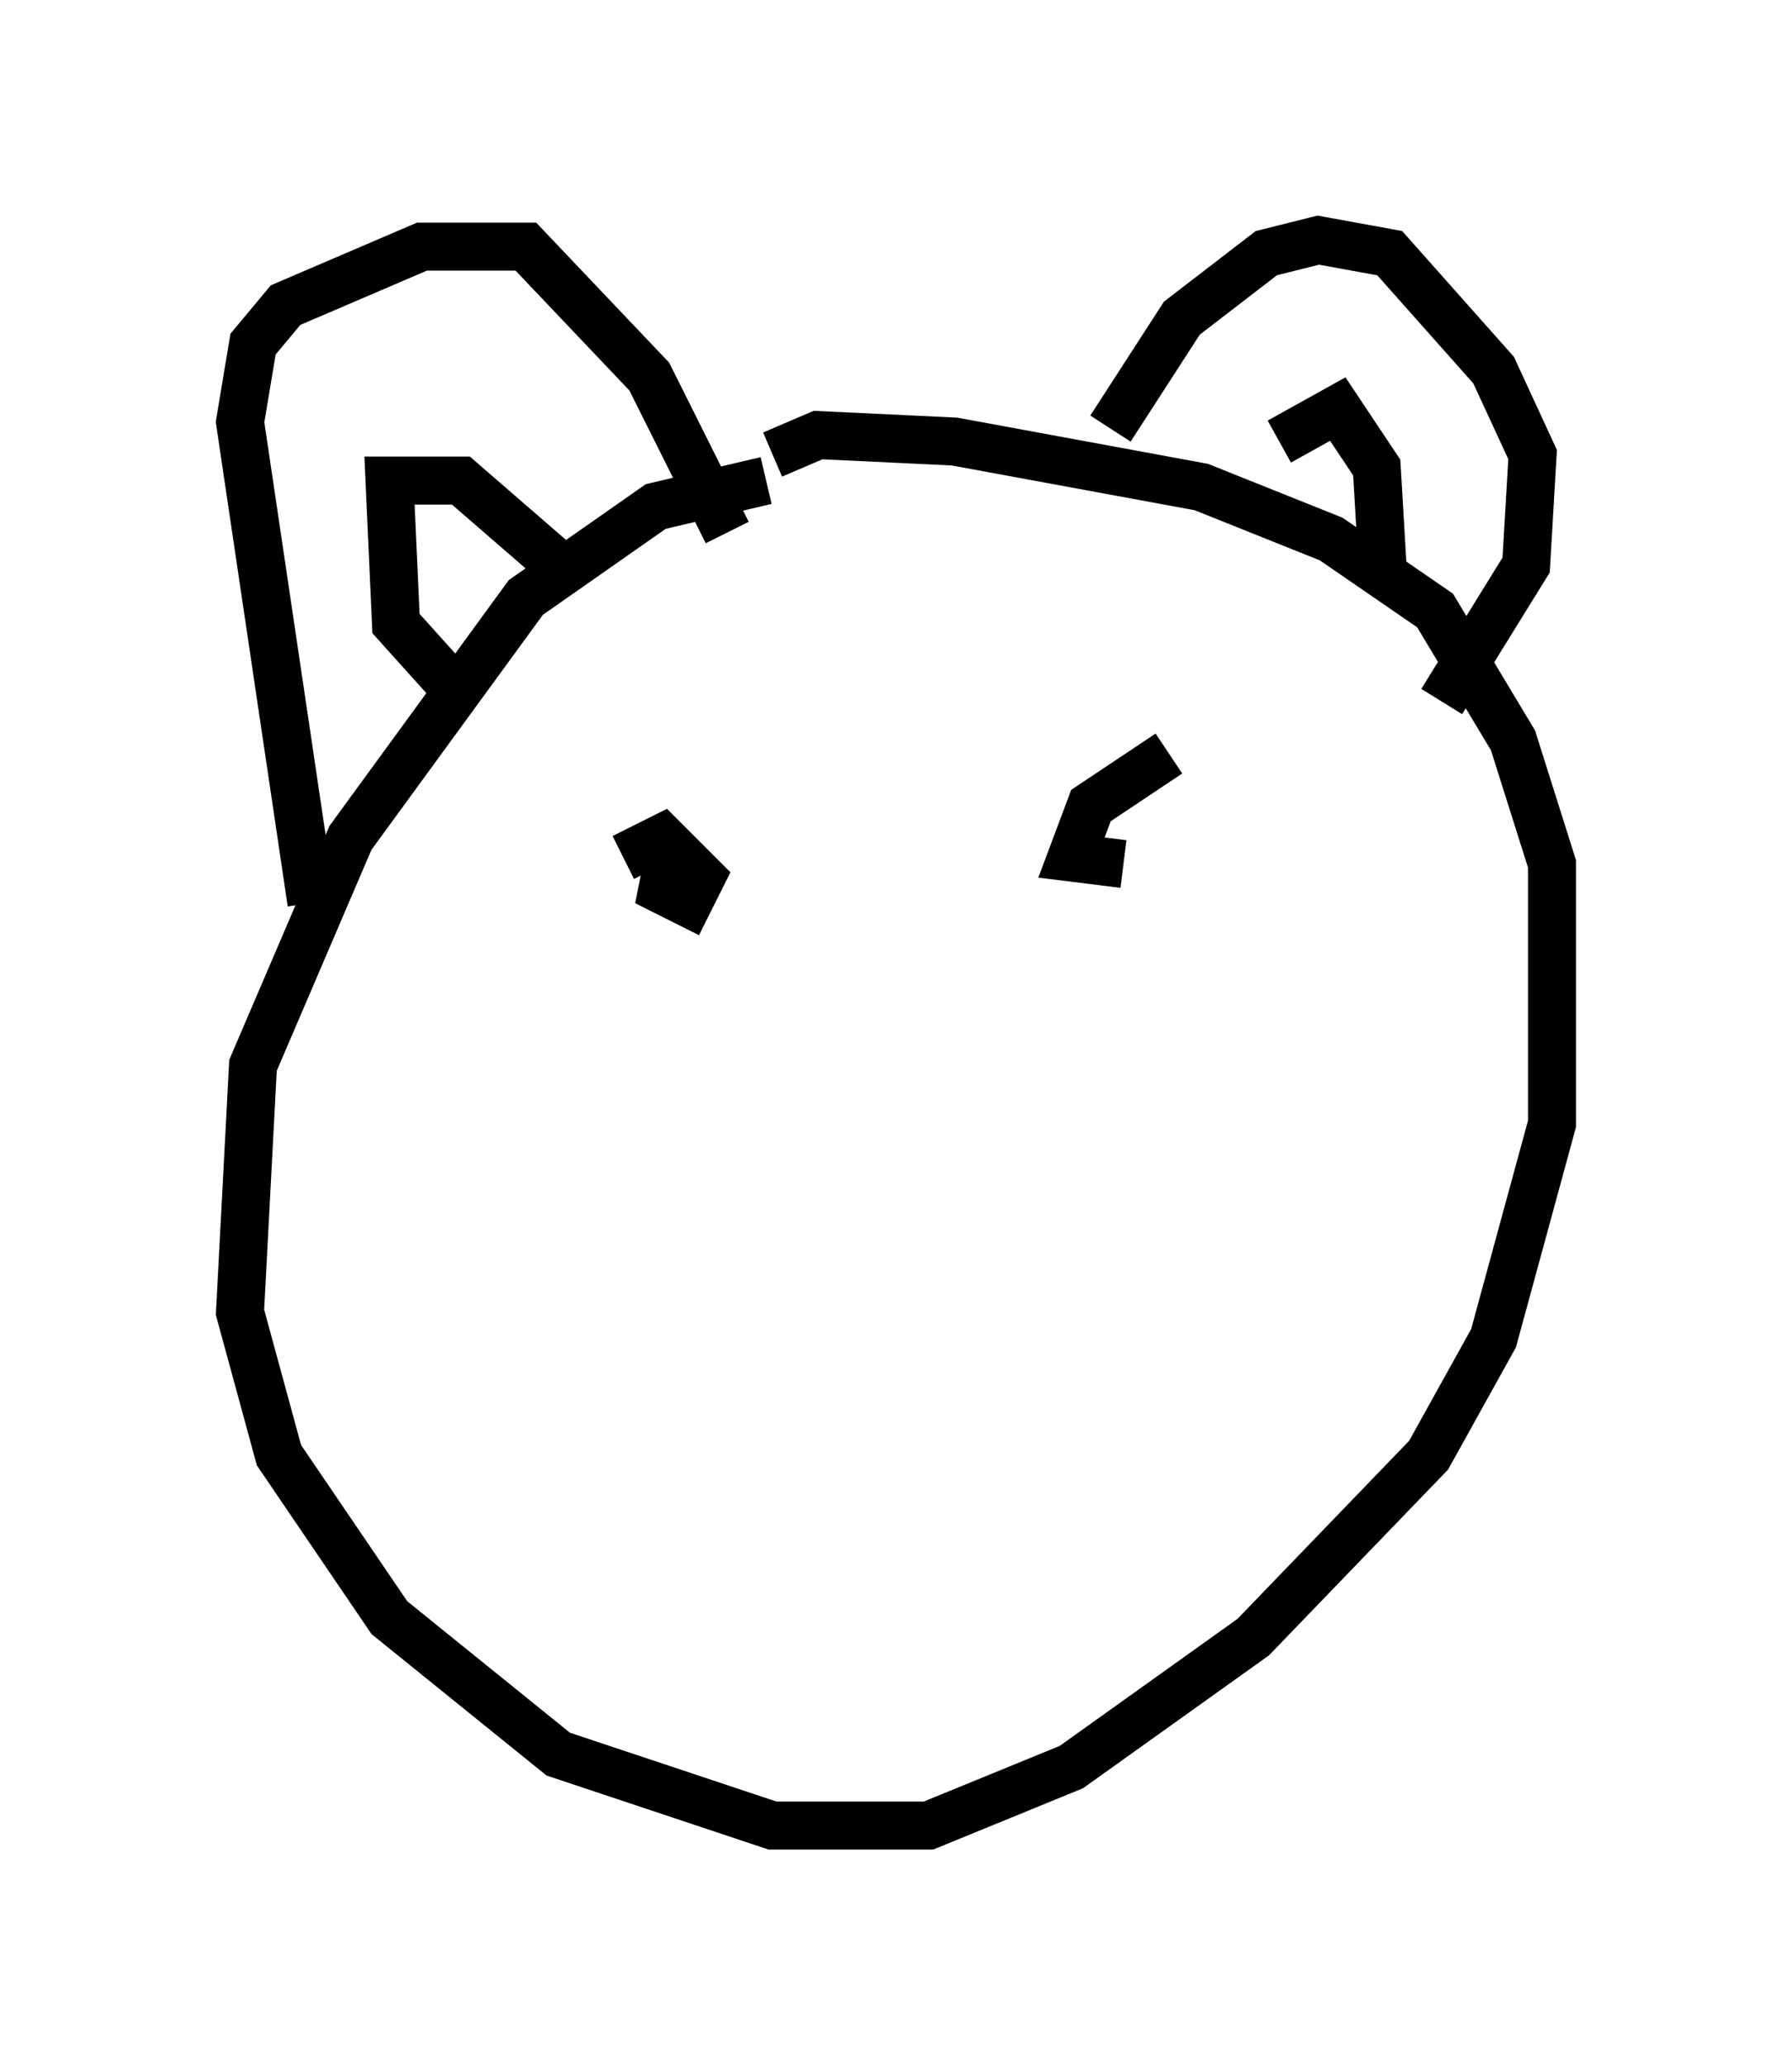 <?xml version="1.0" encoding="utf-8" ?>
<svg baseProfile="full" height="43.017" version="1.1" width="37.334" xmlns="http://www.w3.org/2000/svg" xmlns:ev="http://www.w3.org/2001/xml-events" xmlns:xlink="http://www.w3.org/1999/xlink"><defs /><rect fill="white" height="43.017" width="37.334" x="0" y="0" /><path d="M17.855, 10.142 m-1.894, -0.135 l-2.3, 0.541 -2.706, 1.894 l-3.654, 5.007 -2.03, 4.736 l-0.271, 5.142 0.812, 2.977 l2.3, 3.383 3.518, 2.842 l4.465, 1.488 3.248, 0.0 l2.977, -1.218 3.789, -2.706 l3.654, -3.789 1.353, -2.436 l1.218, -4.465 0.0, -5.413 l-0.812, -2.571 -1.624, -2.706 l-2.165, -1.488 -2.706, -1.083 l-5.142, -0.947 -2.842, -0.135 l-0.947, 0.406 m-9.607, 9.337 l-1.488, -10.013 0.271, -1.624 l0.677, -0.812 2.842, -1.218 l2.165, 0.0 2.571, 2.706 l1.624, 3.248 m7.984, -2.165 l1.488, -2.3 1.759, -1.353 l1.083, -0.271 1.488, 0.271 l2.165, 2.436 0.812, 1.759 l-0.135, 2.3 -1.759, 2.842 m-20.568, -0.271 l-1.218, -1.353 -0.135, -2.977 l1.488, 0.0 2.03, 1.759 m15.02, -2.571 l1.218, -0.677 0.812, 1.218 l0.135, 2.3 m-14.885, 5.819 l-0.135, 0.677 0.541, 0.271 l0.271, -0.541 -0.812, -0.812 l-0.812, 0.406 m11.367, -2.165 l-1.624, 1.083 -0.406, 1.083 l1.083, 0.135 " fill="none" stroke="black" stroke-width="1" /></svg>